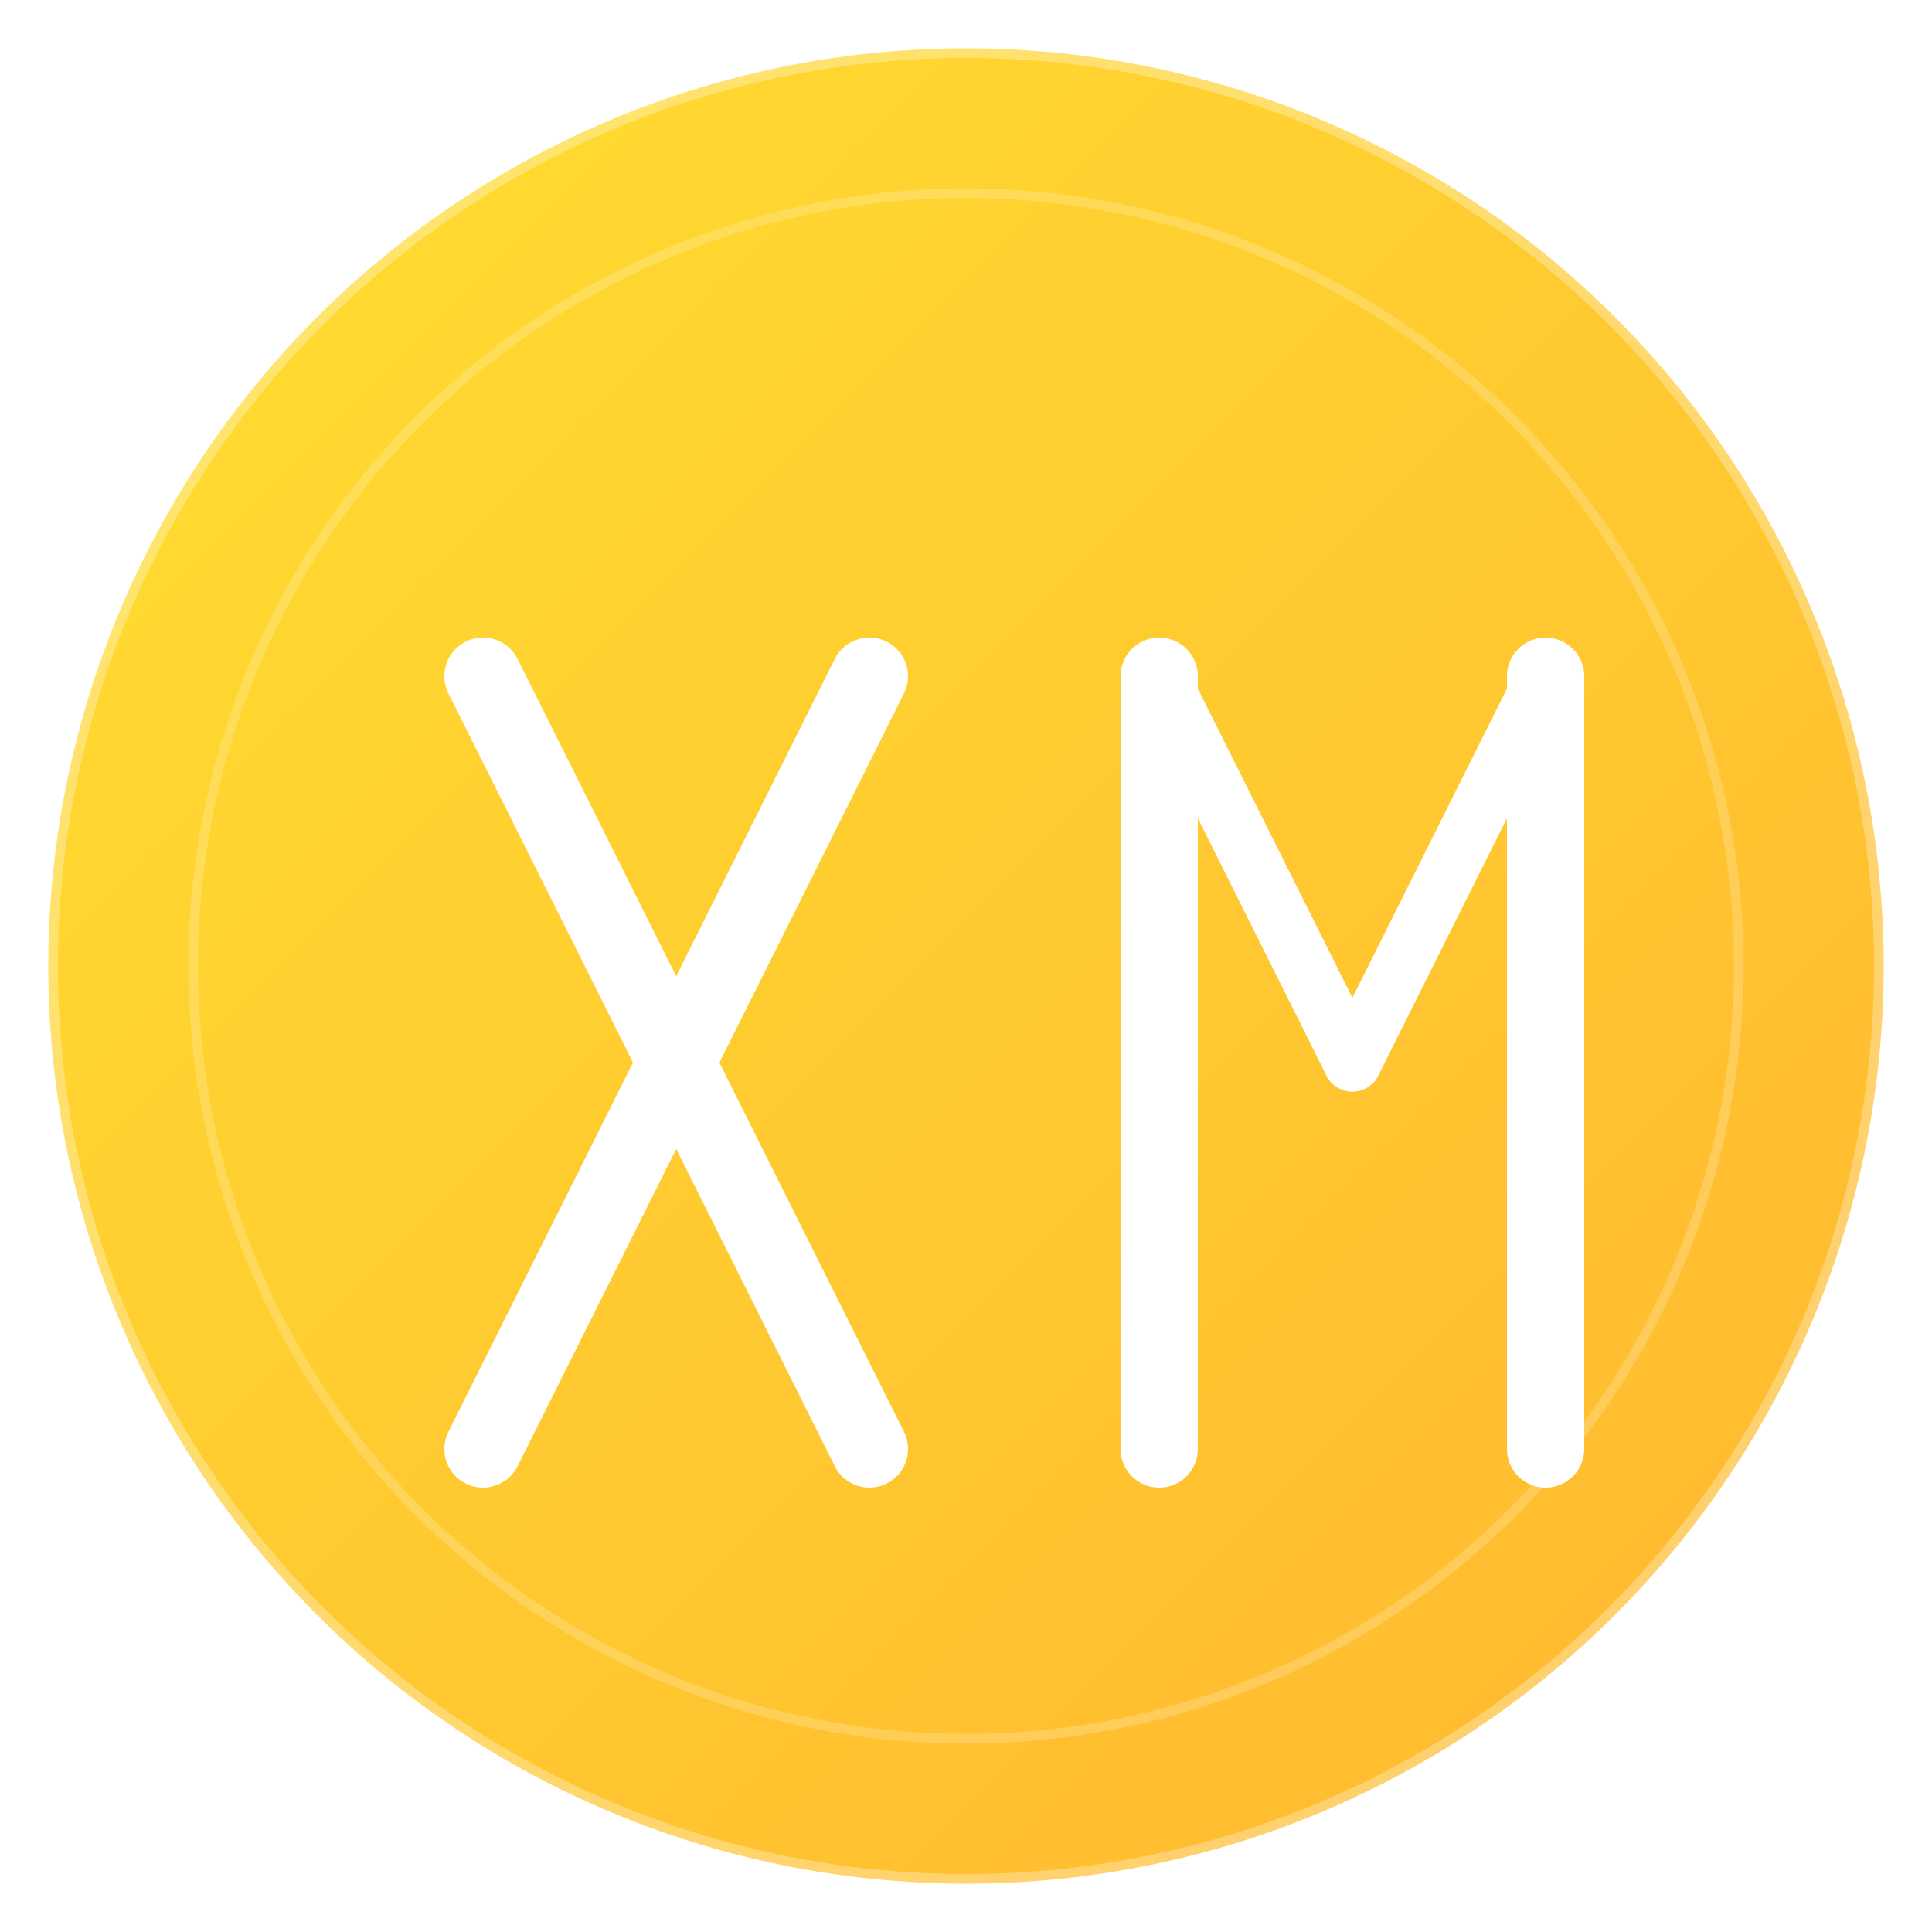 <svg xmlns="http://www.w3.org/2000/svg" viewBox="0 0 200 200" width="200" height="200">
  <defs>
    <linearGradient id="gradient1" x1="0%" y1="0%" x2="100%" y2="100%">
      <stop offset="0%" style="stop-color:#FFD700;stop-opacity:1" />
      <stop offset="100%" style="stop-color:#FFA500;stop-opacity:1" />
    </linearGradient>
    <linearGradient id="gradient2" x1="0%" y1="0%" x2="100%" y2="100%">
      <stop offset="0%" style="stop-color:#FFA500;stop-opacity:1" />
      <stop offset="100%" style="stop-color:#FF8C00;stop-opacity:1" />
    </linearGradient>
    <filter id="glow">
      <feGaussianBlur stdDeviation="3" result="coloredBlur"/>
      <feMerge> 
        <feMergeNode in="coloredBlur"/>
        <feMergeNode in="SourceGraphic"/>
      </feMerge>
    </filter>
  </defs>
  
  <!-- Background circle -->
  <circle cx="100" cy="100" r="95" fill="url(#gradient1)" filter="url(#glow)" opacity="0.9"/>
  
  <!-- Inner decorative circle -->
  <circle cx="100" cy="100" r="80" fill="none" stroke="rgba(255,255,255,0.2)" stroke-width="1"/>
  
  <!-- Letter X -->
  <g transform="translate(40, 50)">
    <!-- X - First diagonal -->
    <path d="M10 20 L50 100" stroke="white" stroke-width="8" stroke-linecap="round" fill="none"/>
    <!-- X - Second diagonal -->
    <path d="M50 20 L10 100" stroke="white" stroke-width="8" stroke-linecap="round" fill="none"/>
    <!-- X - Center accent -->
    <circle cx="30" cy="60" r="4" fill="rgba(255,255,255,0.8)"/>
  </g>
  
  <!-- Letter M -->
  <g transform="translate(110, 50)">
    <!-- M - Left vertical -->
    <path d="M10 20 L10 100" stroke="white" stroke-width="8" stroke-linecap="round" fill="none"/>
    <!-- M - Right vertical -->
    <path d="M50 20 L50 100" stroke="white" stroke-width="8" stroke-linecap="round" fill="none"/>
    <!-- M - Left diagonal -->
    <path d="M10 20 L30 60" stroke="white" stroke-width="6" stroke-linecap="round" fill="none"/>
    <!-- M - Right diagonal -->
    <path d="M50 20 L30 60" stroke="white" stroke-width="6" stroke-linecap="round" fill="none"/>
  </g>
  
  <!-- Decorative tech elements -->
  <g opacity="0.6">
    <!-- Top left corner -->
    <circle cx="30" cy="30" r="2" fill="white"/>
    <circle cx="35" cy="25" r="1.5" fill="rgba(255,255,255,0.7)"/>
    
    <!-- Top right corner -->
    <circle cx="170" cy="30" r="2" fill="white"/>
    <circle cx="165" cy="25" r="1.5" fill="rgba(255,255,255,0.7)"/>
    
    <!-- Bottom left corner -->
    <circle cx="30" cy="170" r="2" fill="white"/>
    <circle cx="35" cy="175" r="1.5" fill="rgba(255,255,255,0.7)"/>
    
    <!-- Bottom right corner -->
    <circle cx="170" cy="170" r="2" fill="white"/>
    <circle cx="165" cy="175" r="1.5" fill="rgba(255,255,255,0.7)"/>
  </g>
  
  <!-- Outer ring -->
  <circle cx="100" cy="100" r="95" fill="none" stroke="rgba(255,255,255,0.3)" stroke-width="2"/>
</svg>
